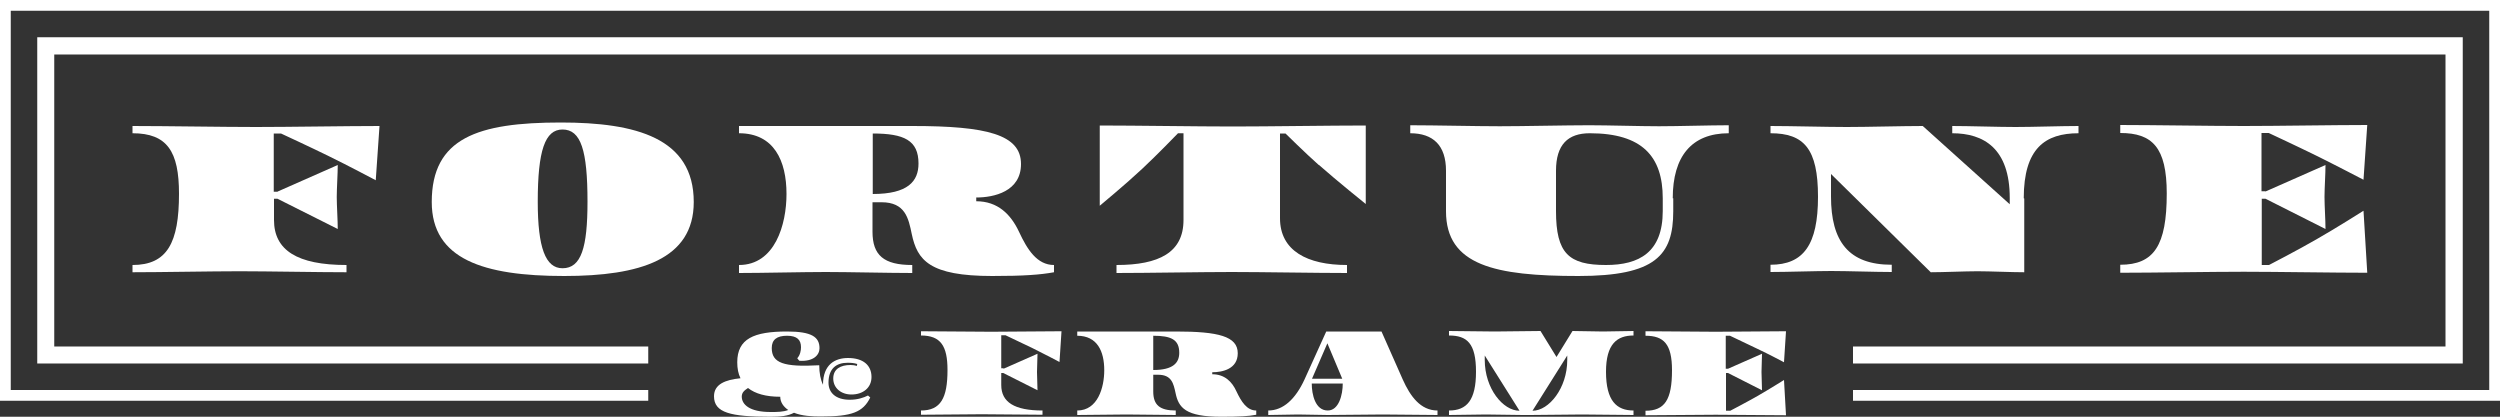 <?xml version="1.0" encoding="UTF-8"?> <svg xmlns="http://www.w3.org/2000/svg" id="Layer_1" width="100" height="16.67" viewBox="0 0 100 16.67"><rect x="0" y="0" width="100" height="16.67" fill="#333333" stroke="none"/><defs><style>.cls-1{fill:#fff;}</style></defs><polygon class="cls-1" points="98.51 1.49 1.49 1.49 1.49 14.54 25.93 14.54 25.93 13.86 2.17 13.86 2.17 2.18 97.82 2.18 97.82 13.86 74.12 13.86 74.12 14.54 98.51 14.54 98.51 1.49"></polygon><polygon class="cls-1" points="100 0 0 0 0 16.03 25.93 16.03 25.93 15.6 .43 15.6 .43 .43 99.57 .43 99.57 15.6 74.12 15.6 74.12 16.03 100 16.03 100 0"></polygon><path class="cls-1" d="m11.11,7.66l2.4-1.06c0,.34-.04.94-.04,1.28s.04.94.04,1.28l-2.41-1.21h-.14v.85c0,1.21.93,1.8,2.9,1.8v.29c-1.14,0-3.14-.04-4.28-.04s-3.14.04-4.28.04v-.29c1.39,0,1.86-.89,1.86-2.85,0-1.69-.47-2.42-1.86-2.42v-.29c1.32,0,3.63.04,4.94.04s3.63-.04,4.94-.04l-.15,2.17s-1.13-.6-1.87-.96c-.73-.36-1.92-.91-1.92-.91h-.29v2.33h.15Z"></path><path class="cls-1" d="m22.57,11.04c-3.23,0-5.3-.67-5.3-2.96,0-2.56,1.84-3.18,5.16-3.18,3.01,0,5.32.62,5.32,3.18,0,2.3-2.16,2.96-5.18,2.96Zm-.07-5.86c-.7,0-.99.84-.99,2.89,0,1.84.31,2.66.99,2.66.75,0,1-.83,1-2.66,0-2.05-.26-2.89-1-2.89Z"></path><path class="cls-1" d="m39.69,11.04c-2.51,0-3-.63-3.22-1.68-.13-.63-.26-1.27-1.21-1.27h-.36v1.18c0,.94.45,1.33,1.59,1.33v.32c-.92,0-2.54-.04-3.46-.04s-2.55.04-3.47.04v-.32c1.44,0,1.9-1.62,1.9-2.84,0-1.33-.5-2.43-1.9-2.43v-.29h6.94c2.97,0,4.34.34,4.34,1.52,0,1.1-1.08,1.34-1.79,1.34v.15c.86,0,1.38.52,1.71,1.22.33.71.72,1.33,1.4,1.33v.29c-.55.1-1.2.15-2.48.15Zm-4.78-5.7v2.42c1.41,0,1.83-.51,1.83-1.22,0-.93-.58-1.2-1.83-1.2Z"></path><path class="cls-1" d="m52.75,6.6c-.53-.47-1.33-1.26-1.33-1.26h-.22v3.39c0,1.3,1.09,1.87,2.68,1.87v.32c-1.23,0-3.39-.04-4.61-.04s-3.39.04-4.61.04v-.32c1.7,0,2.68-.5,2.68-1.8v-3.47h-.22s-.86.89-1.43,1.42c-.64.6-1.7,1.48-1.7,1.48v-3.21c1.42,0,3.9.04,5.32.04s3.9-.04,5.32-.04v3.14s-1.17-.94-1.87-1.56Z"></path><path class="cls-1" d="m66.93,7.93v.52c0,1.76-.71,2.59-3.79,2.59-3.33,0-5.3-.42-5.3-2.59v-1.62c0-1.02-.52-1.5-1.43-1.5v-.32c.96,0,2.63.04,3.58.04s2.63-.04,3.58-.04c.75,0,2.05.04,2.79.04s2.05-.04,2.79-.04v.32c-1.49,0-2.24.93-2.24,2.6Zm-.42,0c0-1.67-.82-2.6-2.92-2.6-.87,0-1.35.45-1.35,1.5v1.61c0,1.7.51,2.16,2,2.16,1.33,0,2.27-.51,2.27-2.16v-.51h0Z"></path><path class="cls-1" d="m80.97,7.94v2.95c-.5,0-1.37-.04-1.87-.04s-1.37.04-1.87.04l-3.99-3.93v.9c0,1.79.7,2.73,2.43,2.73v.29c-.64,0-1.78-.04-2.42-.04s-1.78.04-2.43.04v-.29c1.32,0,1.9-.8,1.9-2.72s-.56-2.54-1.9-2.54v-.29c.81,0,2.24.04,3.05.04s2.23-.04,3.04-.04l3.48,3.13v-.25c0-1.99-1.05-2.59-2.3-2.59v-.29c.67,0,1.86.04,2.53.04s1.85-.04,2.52-.04v.29c-1.33,0-2.19.6-2.19,2.6Z"></path><path class="cls-1" d="m90.62,7.66l2.4-1.06c0,.34-.04.94-.04,1.28s.04.94.04,1.28l-2.4-1.21h-.15v2.65h.29s1.18-.61,1.92-1.04c.74-.42,1.86-1.13,1.86-1.13l.15,2.48c-1.32,0-3.63-.04-4.94-.04s-3.63.04-4.94.04v-.32c1.35,0,1.86-.77,1.86-2.85,0-1.85-.58-2.42-1.86-2.42v-.32c1.32,0,3.63.04,4.94.04s3.63-.04,4.94-.04l-.15,2.19s-1.13-.59-1.88-.96c-.73-.36-1.91-.91-1.91-.91h-.29v2.33h.15Z"></path><path class="cls-1" d="m30.82,16.67c-1.6,0-2.26-.16-2.26-.82,0-.48.45-.66,1.06-.72-.09-.18-.13-.39-.13-.64,0-.94.66-1.23,1.99-1.23.99,0,1.3.22,1.3.67,0,.26-.23.54-.81.5l-.08-.1c.12-.13.15-.32.15-.44,0-.29-.15-.46-.56-.46s-.61.16-.61.49c0,.6.47.77,1.9.69,0,.31.05.57.15.78,0-.82.49-1.07,1-1.07.62,0,.94.3.94.76,0,.43-.34.7-.8.7-.42,0-.73-.26-.73-.64s.29-.54.69-.54c.08,0,.18.01.25.04l.02-.08c-.12-.04-.25-.05-.38-.05-.46,0-.77.23-.77.8,0,.39.28.68.85.68.31,0,.55-.08.73-.17l.09.08c-.29.59-.74.76-1.98.76-.34,0-.75-.02-1.07-.15-.24.13-.54.16-.94.16Zm-1.15-.81c0,.32.31.62,1.15.62.27,0,.5,0,.71-.08-.19-.13-.32-.31-.32-.53-.57,0-1-.12-1.29-.35-.15.1-.25.18-.25.35Z"></path><path class="cls-1" d="m40.14,14.75l1.36-.6c0,.2-.02.53-.02.73s.02.53.02.73l-1.37-.69h-.08v.48c0,.69.53,1.02,1.65,1.02v.17c-.65,0-1.79-.02-2.43-.02s-1.79.02-2.43.02v-.17c.79,0,1.06-.5,1.06-1.62,0-.96-.27-1.38-1.06-1.38v-.17c.75,0,2.06.02,2.81.02s2.06-.02,2.81-.02l-.08,1.23s-.64-.34-1.07-.55c-.42-.2-1.09-.52-1.09-.52h-.17v1.32h.09Z"></path><path class="cls-1" d="m48.85,16.67c-1.43,0-1.71-.36-1.83-.96-.08-.36-.15-.72-.69-.72h-.2v.67c0,.54.26.76.9.76v.18c-.53,0-1.44-.02-1.97-.02s-1.45.02-1.97.02v-.18c.82,0,1.08-.92,1.08-1.61,0-.76-.28-1.38-1.08-1.38v-.17h3.95c1.69,0,2.47.19,2.47.87,0,.63-.61.76-1.02.76v.08c.49,0,.79.29.97.69.19.4.41.76.79.76v.17c-.31.06-.68.08-1.41.08Zm-2.72-3.25v1.38c.8,0,1.04-.29,1.04-.69,0-.53-.33-.68-1.04-.68Z"></path><path class="cls-1" d="m55.31,16.58c-.59,0-1.61.02-2.2.02-.32,0-.87-.02-1.19-.02s-.87.02-1.19.02v-.18c.6,0,1.09-.46,1.45-1.24l.87-1.92h2.21l.85,1.92c.3.67.71,1.24,1.39,1.24v.18c-.58,0-1.6-.02-2.19-.02Zm-2.84-1.24c0,.44.14,1.08.64,1.08.44,0,.6-.62.6-1.08h-1.24Zm.63-1.62l-.62,1.43h1.21l-.6-1.43Z"></path><path class="cls-1" d="m63.28,16.58c-.55,0-1.51.02-2.06.02h-.31c-.39,0-1.08-.02-1.47-.02s-1.08.02-1.48.02v-.18c.71,0,1.08-.41,1.08-1.55s-.36-1.45-1.08-1.45v-.18c.49,0,1.34.02,1.83.02s1.34-.02,1.83-.02l.64,1.04.64-1.04c.33,0,.89.02,1.22.02s.89-.02,1.22-.02v.18c-.66,0-1.1.34-1.1,1.45,0,1.17.43,1.55,1.1,1.55v.18c-.55,0-1.51-.02-2.06-.02Zm-3.89-2.36v.18c0,1.14.73,2.03,1.39,2.03l-1.39-2.21Zm3.3,0l-1.39,2.21c.66,0,1.39-.91,1.39-2.03v-.18Z"></path><path class="cls-1" d="m69.12,14.75l1.36-.6c0,.2-.02.53-.02.73s.02.53.02.73l-1.36-.69h-.08v1.51h.17s.67-.35,1.09-.59c.42-.24,1.06-.64,1.06-.64l.08,1.41c-.75,0-2.06-.02-2.81-.02s-2.06.02-2.81.02v-.18c.77,0,1.06-.44,1.06-1.62,0-1.05-.33-1.38-1.06-1.38v-.18c.75,0,2.06.02,2.81.02s2.06-.02,2.81-.02l-.08,1.24s-.64-.34-1.07-.54c-.42-.2-1.09-.52-1.09-.52h-.17v1.32h.08,0Z"></path></svg> 